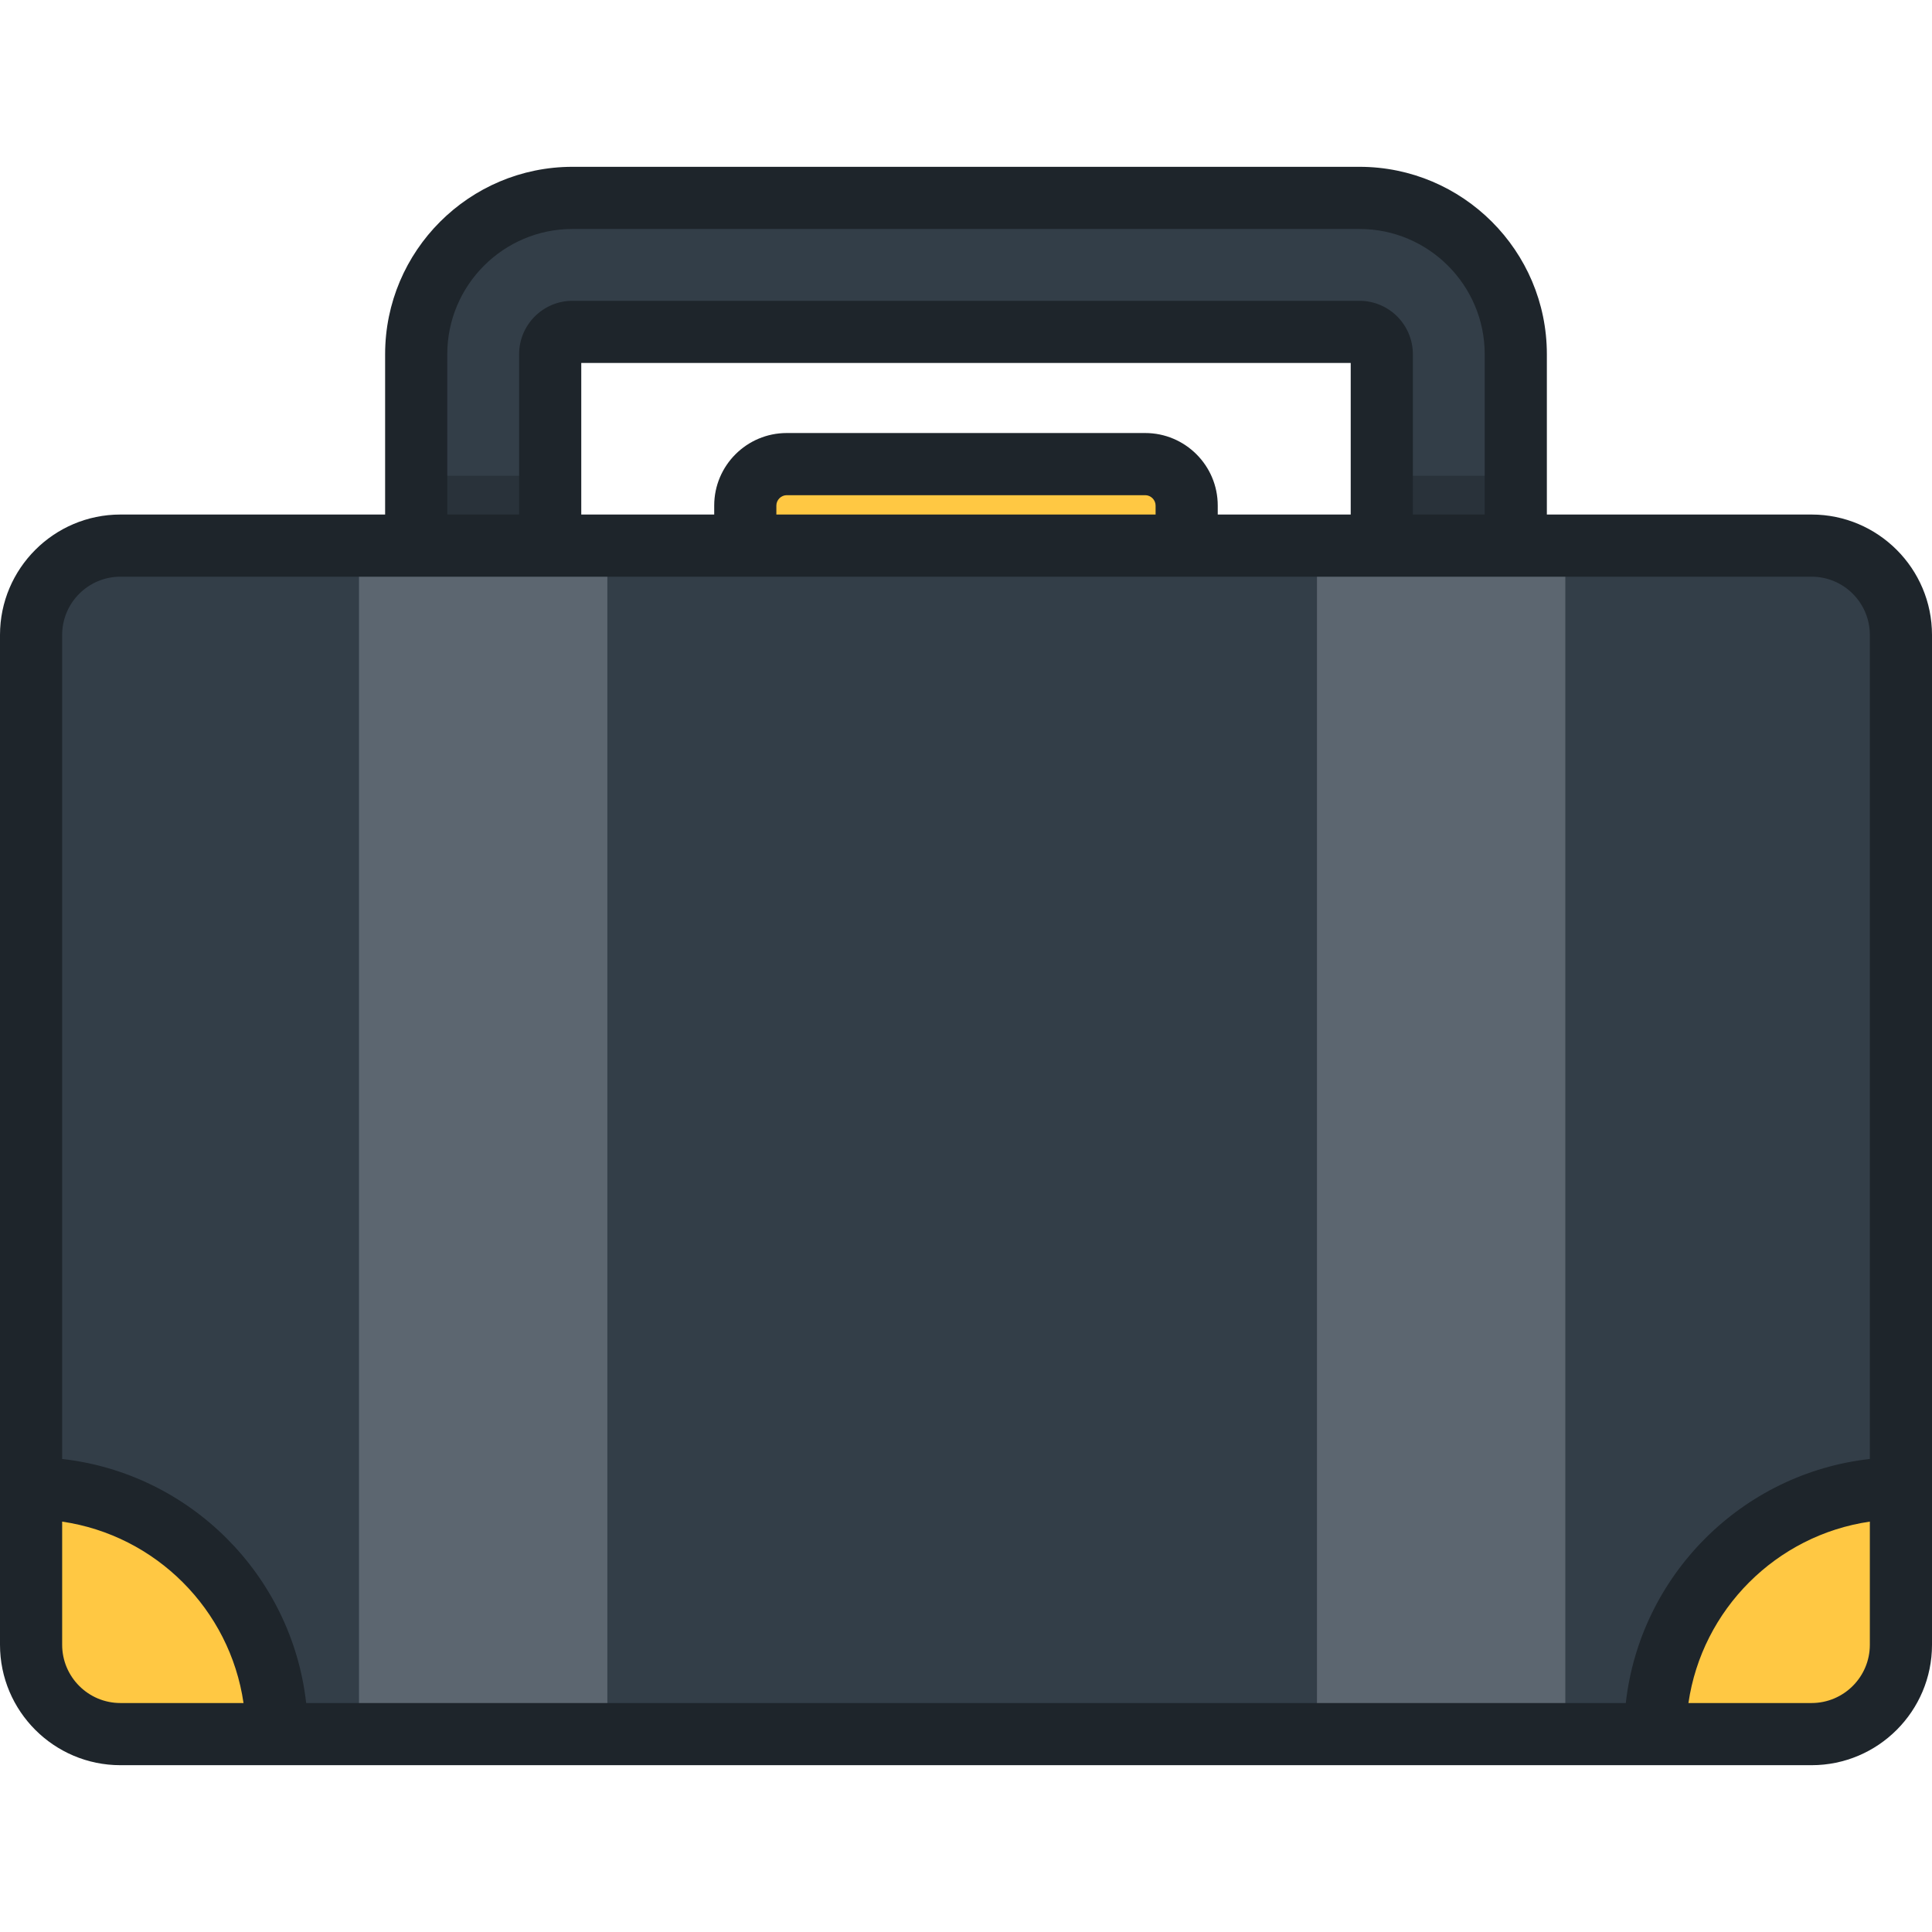 <?xml version="1.0" encoding="iso-8859-1"?>
<!-- Generator: Adobe Illustrator 19.0.0, SVG Export Plug-In . SVG Version: 6.00 Build 0)  -->
<svg version="1.1" id="Layer_1" xmlns="http://www.w3.org/2000/svg" xmlns:xlink="http://www.w3.org/1999/xlink" x="0px" y="0px"
	 viewBox="0 0 512 512" style="enable-background:new 0 0 512 512;" xml:space="preserve">
<path style="fill:#FFC843;" d="M314.48,156.829v-22.855c0-6.04-4.941-10.981-10.981-10.981H208.49
	c-6.04,0-10.981,4.941-10.981,10.981v22.855H314.48z"/>
<path style="fill:#333E48;" d="M401.698,162.52H366.19V93.87c0-3.209-2.71-5.919-5.918-5.919H151.724
	c-3.209,0-5.918,2.71-5.918,5.919v68.65h-35.509V93.87c0-22.843,18.584-41.427,41.427-41.427h208.547
	c22.843,0,41.427,18.584,41.427,41.427V162.52z"/>
<rect x="110.294" y="126.084" style="opacity:0.2;enable-background:new    ;" width="35.513" height="36.435"/>
<rect x="366.186" y="126.084" style="opacity:0.2;enable-background:new    ;" width="35.513" height="36.435"/>
<path style="fill:#333E48;" d="M503.764,435.883c0,13.02-10.653,23.673-23.672,23.673H31.908c-13.02,0-23.672-10.653-23.672-23.673
	V168.266c0-13.019,10.652-23.673,23.672-23.673h448.185c13.019,0,23.672,10.653,23.672,23.673L503.764,435.883L503.764,435.883z"/>
<g>
	<path style="fill:#FFC843;" d="M438.611,459.556h41.481c13.019,0,23.672-10.653,23.672-23.673v-41.48
		C467.781,394.404,438.611,423.573,438.611,459.556z"/>
	<path style="fill:#FFC843;" d="M73.388,459.556h-41.48c-13.02,0-23.672-10.653-23.672-23.673v-41.48
		C44.219,394.404,73.388,423.573,73.388,459.556z"/>
</g>
<g>
	<rect x="95.14" y="144.598" style="fill:#5C6670;" width="65.815" height="314.959"/>
	<rect x="349.011" y="144.598" style="fill:#5C6670;" width="65.815" height="314.959"/>
</g>
<path style="fill:#1E252B;" d="M480.092,136.357h-70.158V93.87c0-27.385-22.278-49.663-49.663-49.663H151.724
	c-27.385,0-49.663,22.279-49.663,49.663v42.487H31.908C14.314,136.357,0,150.671,0,168.266v267.619
	c0,17.594,14.314,31.909,31.908,31.909h448.185c17.594,0,31.908-14.314,31.908-31.909V168.266
	C512,150.671,497.686,136.357,480.092,136.357z M118.533,93.87c0-18.302,14.89-33.191,33.191-33.191h208.547
	c18.301,0,33.191,14.89,33.191,33.191v42.487h-19.037V93.87c0-7.805-6.349-14.155-14.154-14.155H151.724
	c-7.804,0-14.154,6.349-14.154,14.155v42.487h-19.038C118.533,136.357,118.533,93.87,118.533,93.87z M303.499,114.757H208.49
	c-10.597,0-19.217,8.62-19.217,19.217v2.383h-35.231v-40.17h203.911v40.17h-35.238v-2.383
	C322.716,123.378,314.095,114.757,303.499,114.757z M306.244,133.974v2.383h-100.5v-2.383c0-1.488,1.257-2.745,2.745-2.745h95.009
	C304.987,131.229,306.244,132.486,306.244,133.974z M31.908,451.32c-8.511,0-15.436-6.925-15.436-15.437v-32.639
	c24.799,3.616,44.455,23.277,48.065,48.076H31.908z M495.528,435.883c0,8.511-6.925,15.437-15.436,15.437h-32.641
	c3.612-24.803,23.273-44.466,48.077-48.077V435.883z M495.528,386.642c-33.896,3.805-60.874,30.782-64.677,64.678H81.138
	c-3.804-33.893-30.776-60.867-64.666-64.676V168.266c0-8.511,6.925-15.437,15.436-15.437h448.185
	c8.511,0,15.436,6.925,15.436,15.437L495.528,386.642L495.528,386.642z"/>
<g>
</g>
<g>
</g>
<g>
</g>
<g>
</g>
<g>
</g>
<g>
</g>
<g>
</g>
<g>
</g>
<g>
</g>
<g>
</g>
<g>
</g>
<g>
</g>
<g>
</g>
<g>
</g>
<g>
</g>
</svg>
